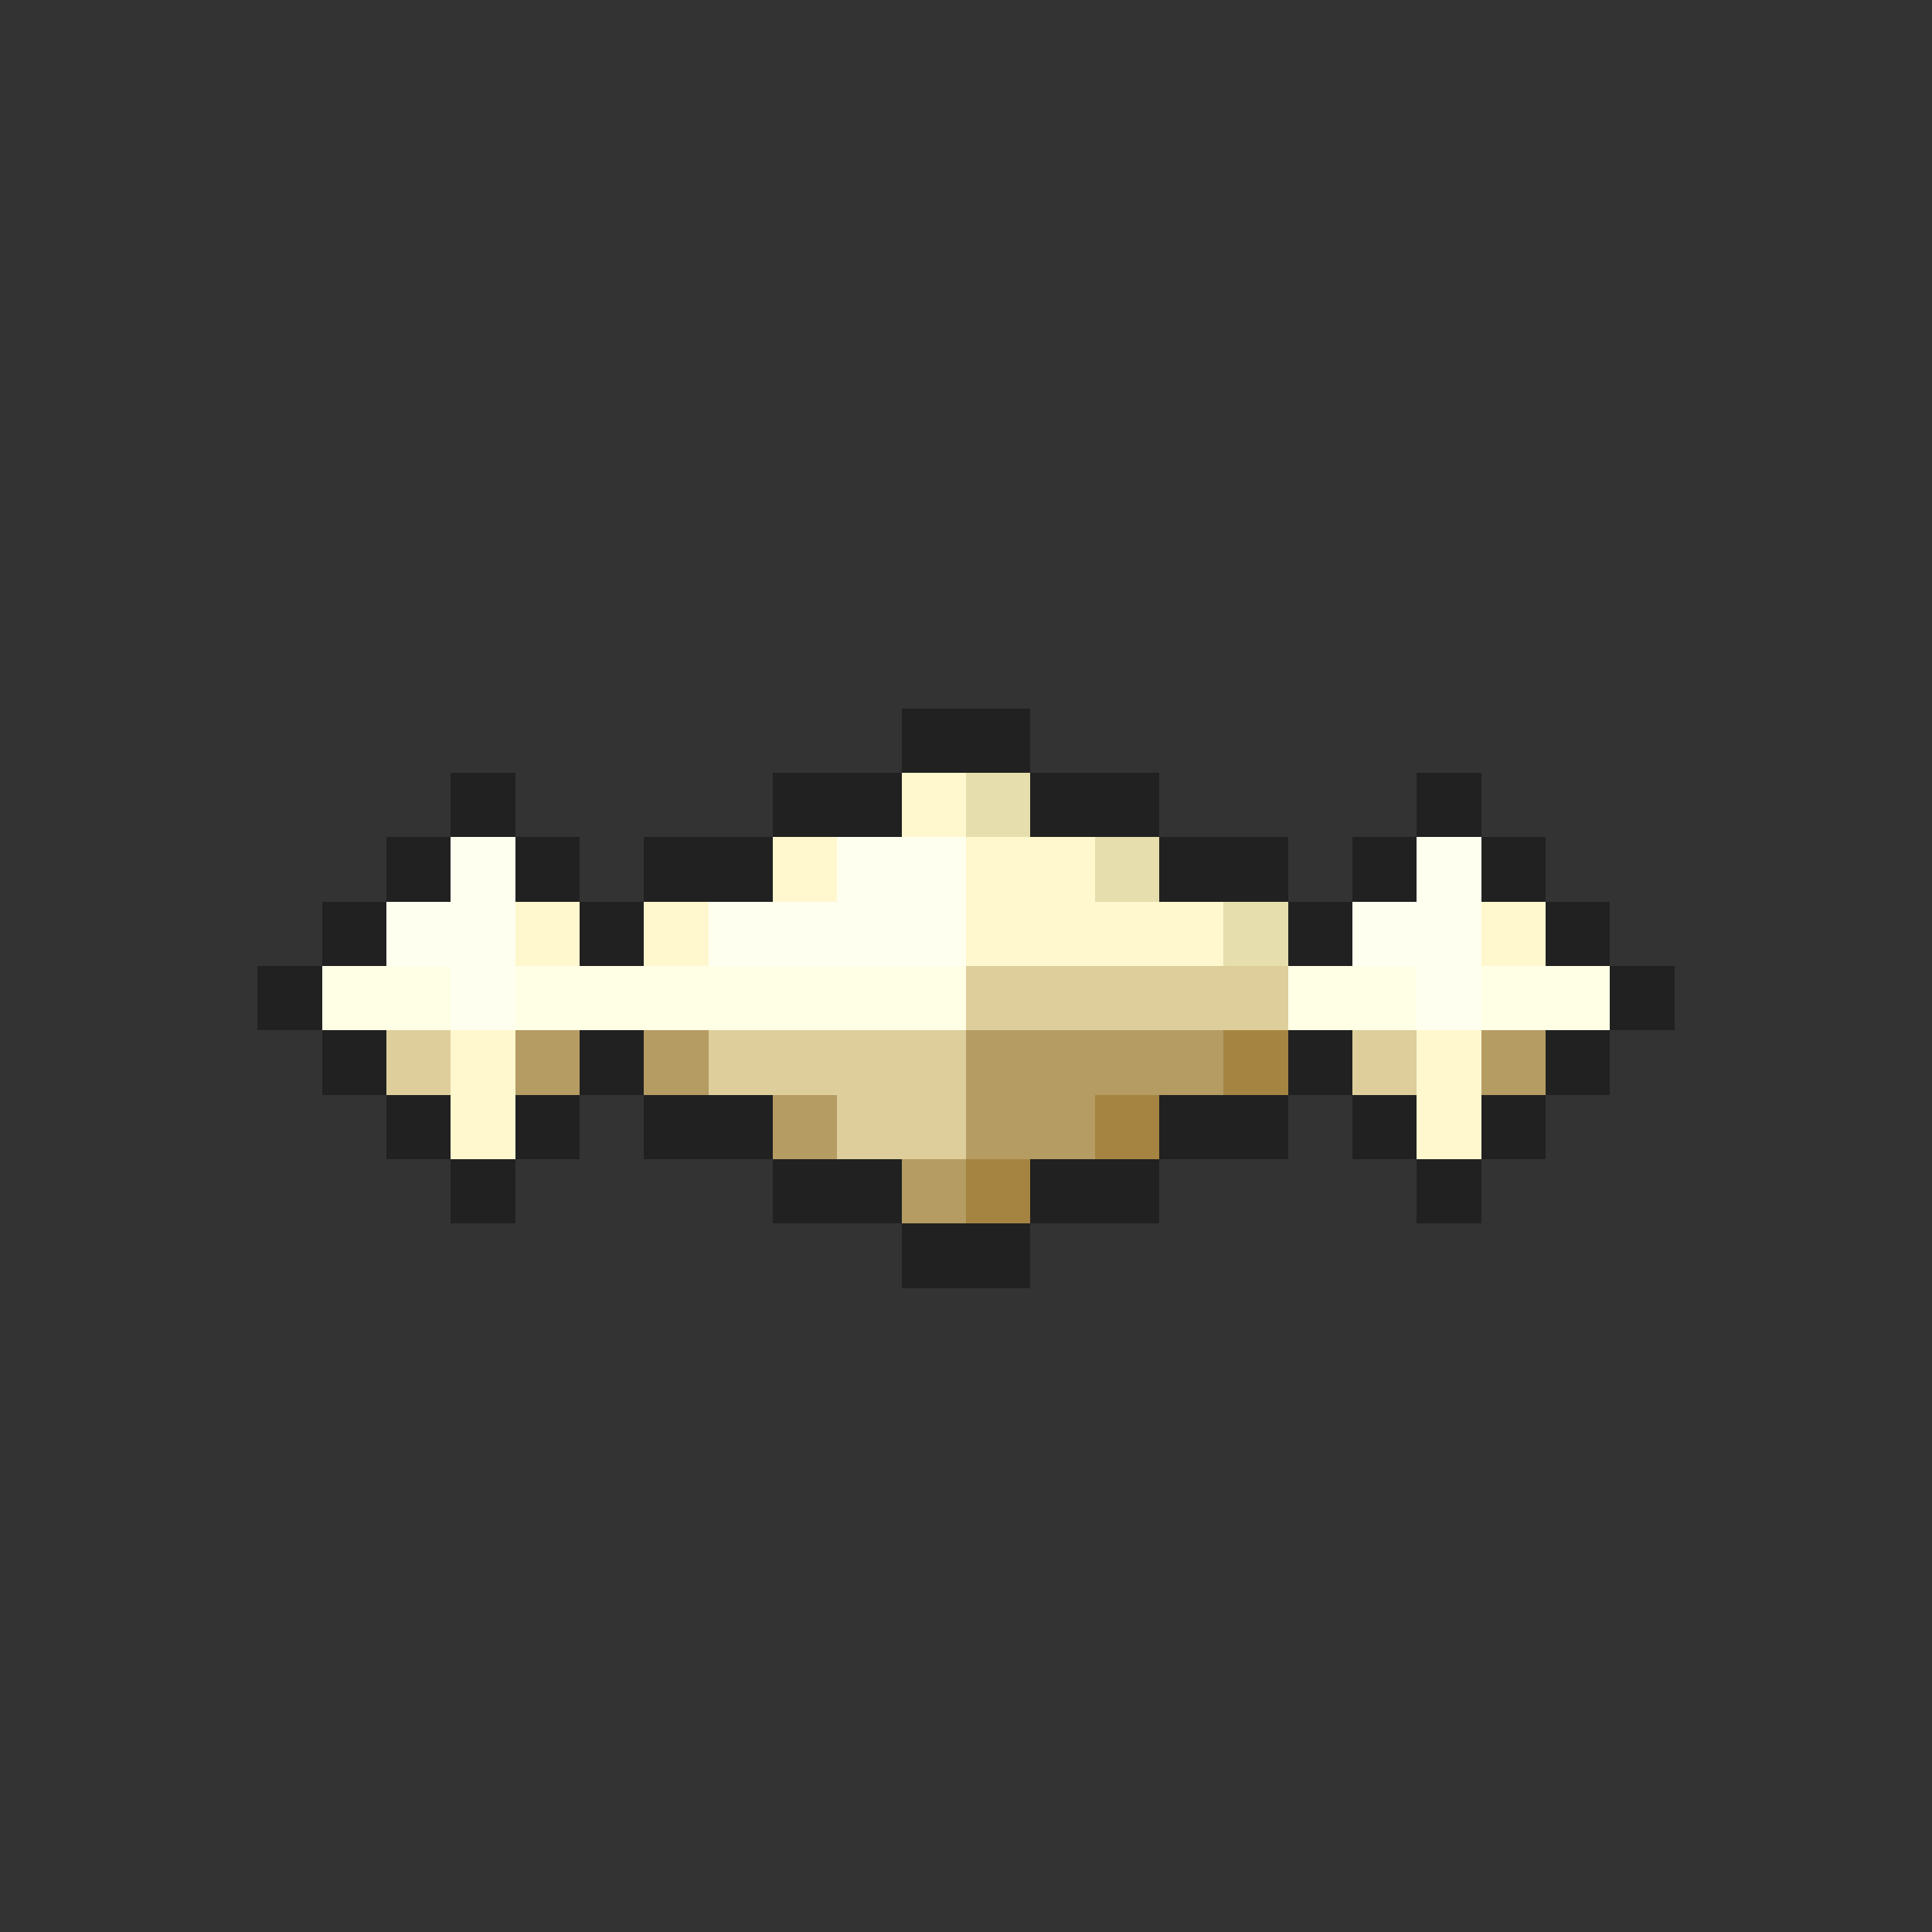 <svg xmlns="http://www.w3.org/2000/svg" viewBox="0 -0.5 30 30" shape-rendering="crispEdges">
<rect x="0" y="-0.5" width="30" height="30" fill="#333333" stroke="none"/>
<path stroke="#212121" d="M14 11h2M7 12h1M12 12h2M16 12h2M22 12h1M6 13h1M8 13h1M10 13h2M18 13h2M21 13h1M23 13h1M5 14h1M9 14h1M20 14h1M24 14h1M4 15h1M25 15h1M5 16h1M9 16h1M20 16h1M24 16h1M6 17h1M8 17h1M10 17h2M18 17h2M21 17h1M23 17h1M7 18h1M12 18h2M16 18h2M22 18h1M14 19h2" />
<path stroke="#fff7ce" d="M14 12h1M12 13h1M15 13h2M8 14h1M10 14h1M15 14h4M23 14h1M7 16h1M22 16h1M7 17h1M22 17h1" />
<path stroke="#e6dead" d="M15 12h1M17 13h1M19 14h1" />
<path stroke="#ffffef" d="M7 13h1M13 13h2M22 13h1M6 14h2M11 14h4M21 14h2M7 15h1M22 15h1" />
<path stroke="#ffffe6" d="M5 15h2M8 15h7M20 15h2M23 15h2" />
<path stroke="#dece9c" d="M15 15h5M6 16h1M11 16h4M21 16h1M13 17h2" />
<path stroke="#b59c63" d="M8 16h1M10 16h1M15 16h4M23 16h1M12 17h1M15 17h2M14 18h1" />
<path stroke="#a58442" d="M19 16h1M17 17h1M15 18h1" />
</svg>